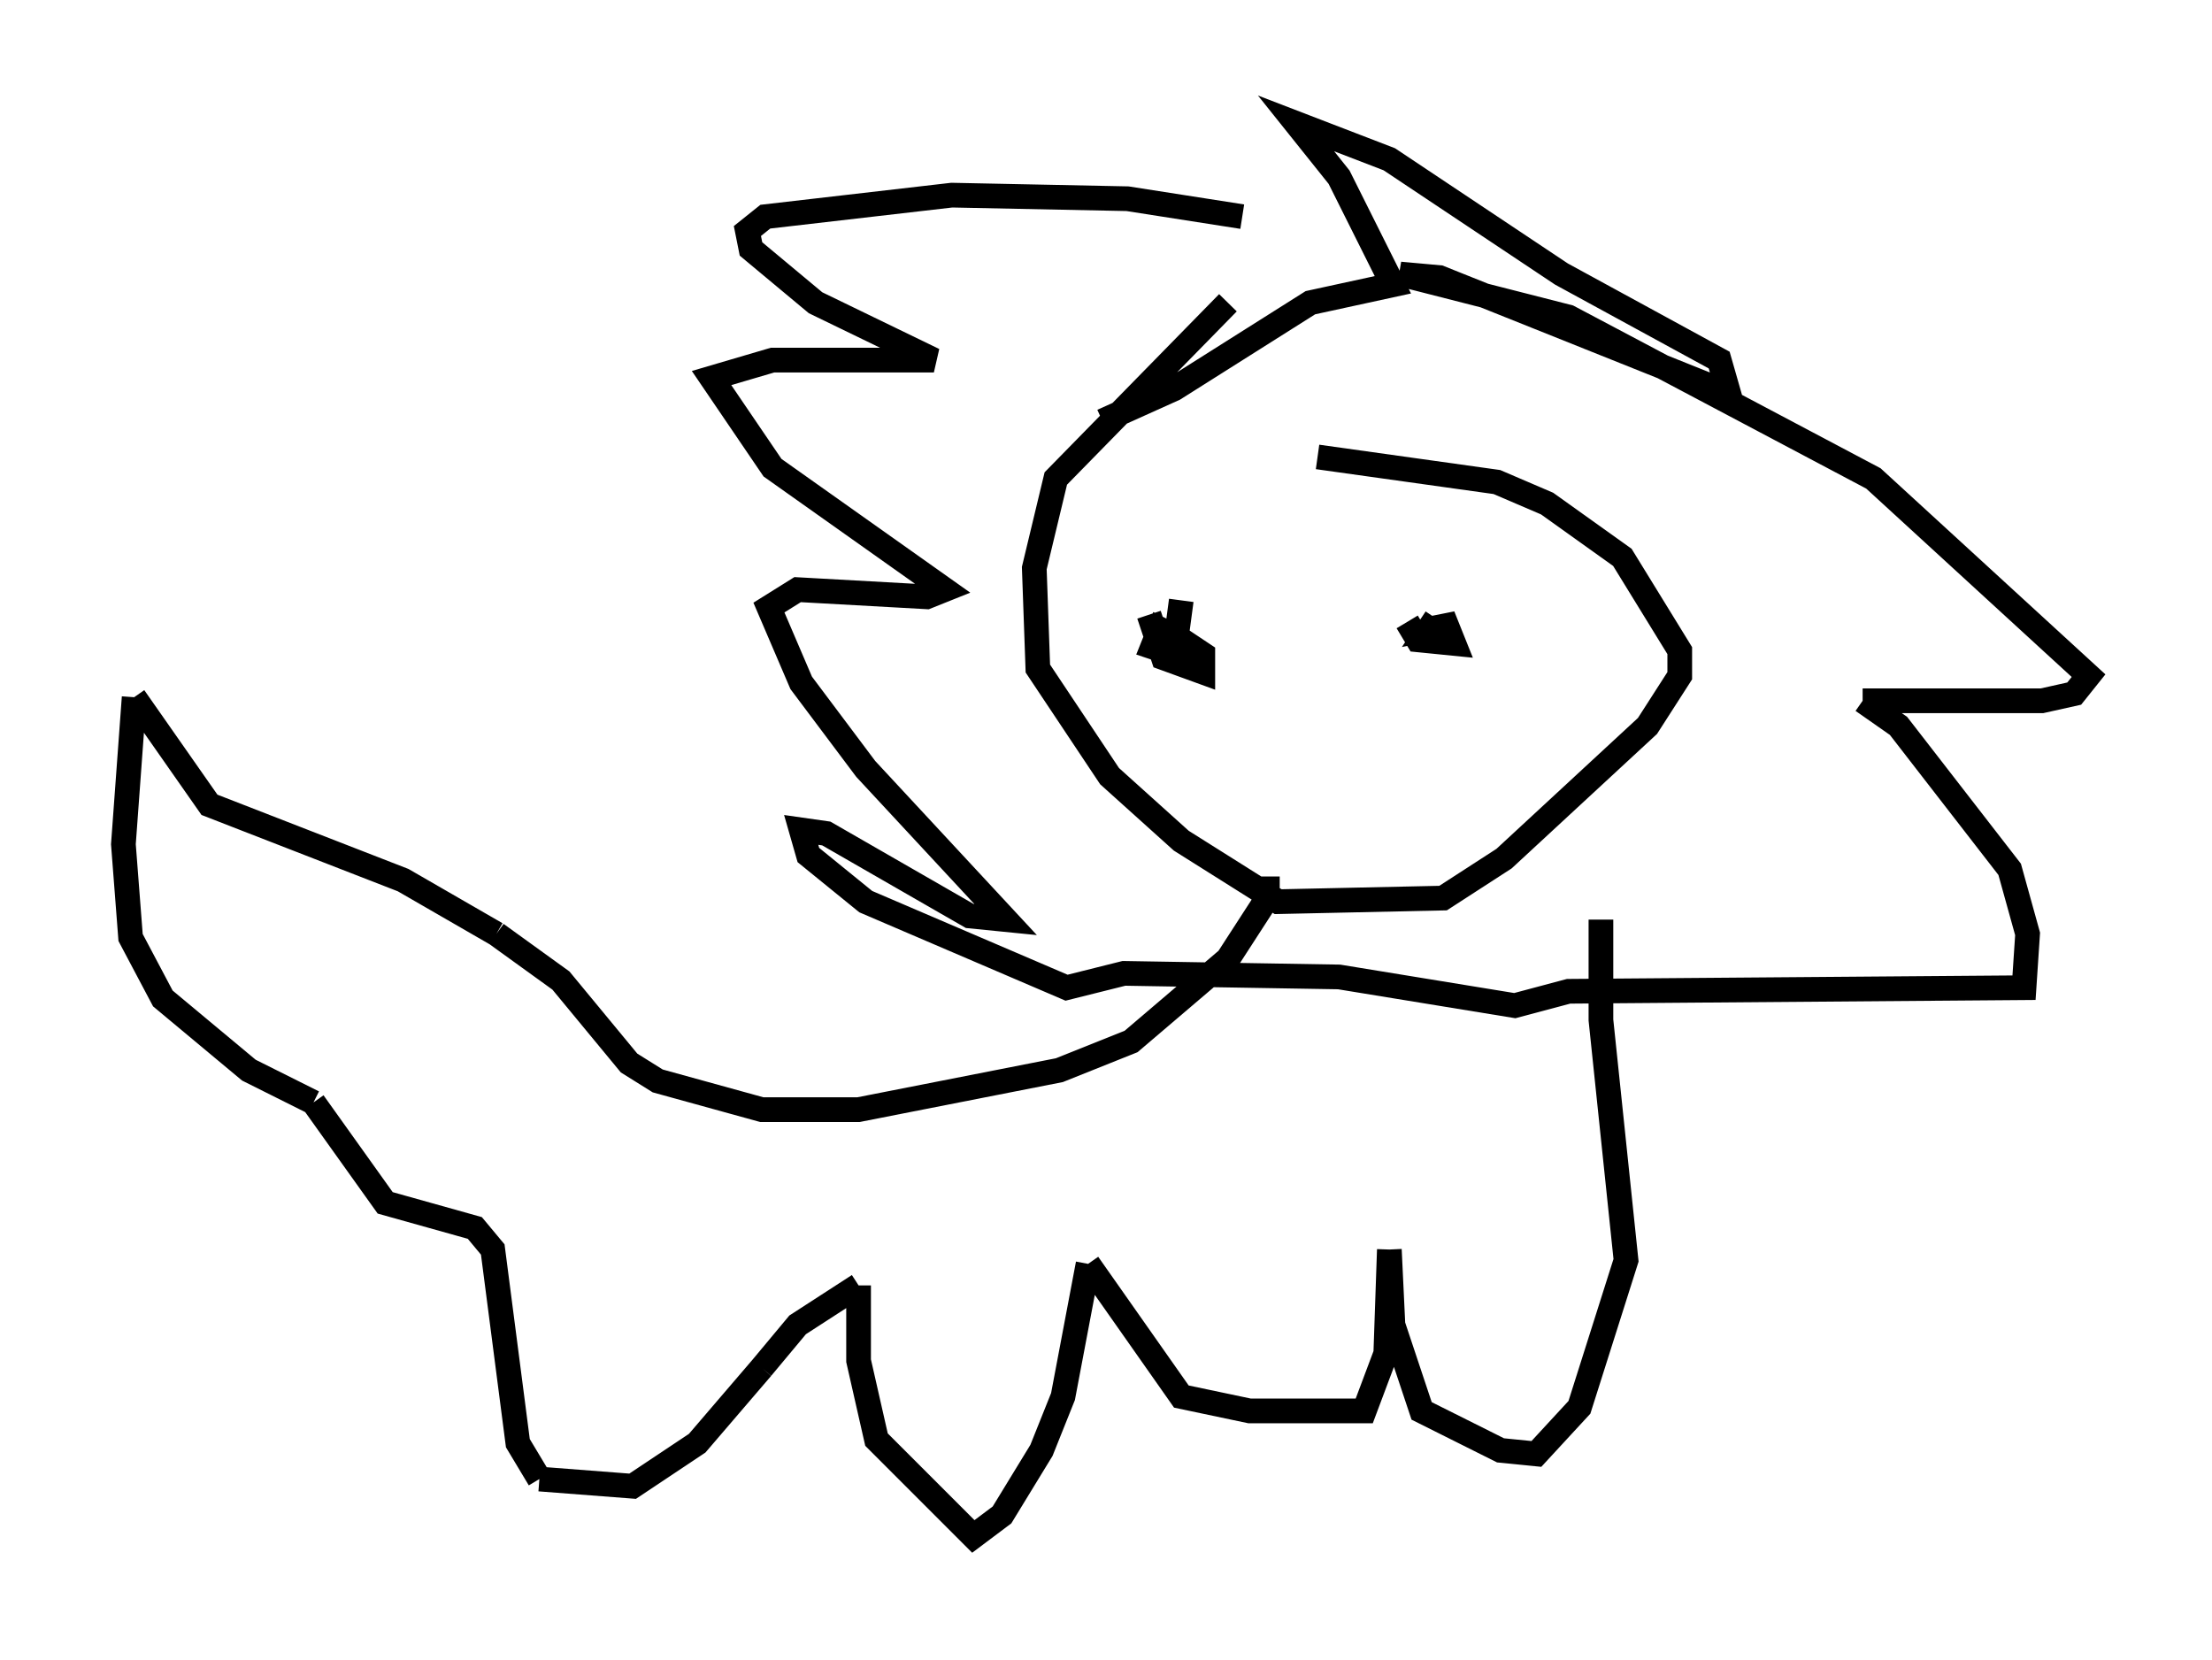 <?xml version="1.0" encoding="utf-8" ?>
<svg baseProfile="full" height="67.229" version="1.1" width="89.598" xmlns="http://www.w3.org/2000/svg" xmlns:ev="http://www.w3.org/2001/xml-events" xmlns:xlink="http://www.w3.org/1999/xlink"><defs /><rect fill="white" height="67.229" width="89.598" x="0" y="0" /><path d="M51.626, 11.827 m-1.888, 0.436 l-6.972, 7.117 -0.872, 3.631 l0.145, 4.067 2.905, 4.358 l2.905, 2.615 3.922, 2.469 l6.682, -0.145 2.469, -1.598 l5.81, -5.374 1.307, -2.034 l0.0, -1.017 -2.324, -3.777 l-3.05, -2.179 -2.034, -0.872 l-7.263, -1.017 m-3.05, -9.732 l-4.648, -0.726 -7.117, -0.145 l-7.553, 0.872 -0.726, 0.581 l0.145, 0.726 2.615, 2.179 l4.793, 2.324 -6.536, 0.0 l-2.469, 0.726 2.469, 3.631 l6.972, 4.939 -0.726, 0.291 l-5.229, -0.291 -1.162, 0.726 l1.307, 3.05 2.615, 3.486 l5.665, 6.101 -1.453, -0.145 l-5.81, -3.341 -1.017, -0.145 l0.291, 1.017 2.324, 1.888 l8.134, 3.486 2.324, -0.581 l8.715, 0.145 7.117, 1.162 l2.179, -0.581 18.447, -0.145 l0.145, -2.179 -0.726, -2.615 l-4.503, -5.81 -1.453, -1.017 m0.0, 0.0 l7.263, 0.0 1.307, -0.291 l0.581, -0.726 -8.715, -7.989 l-12.346, -6.536 -6.827, -1.743 l1.598, 0.145 10.894, 4.358 l0.726, 0.0 -0.291, -1.017 l-6.391, -3.486 -6.972, -4.648 l-3.777, -1.453 1.743, 2.179 l2.179, 4.358 -3.341, 0.726 l-5.52, 3.486 -2.905, 1.307 m1.888, 7.844 l0.581, 1.743 1.598, 0.581 l0.0, -0.726 -0.872, -0.581 l-0.872, -0.436 -0.291, 0.726 l0.872, 0.291 0.291, -2.179 m9.151, 0.872 l0.436, 0.726 1.453, 0.145 l-0.291, -0.726 -0.726, 0.145 l0.291, -0.436 m-6.827, 10.458 l0.0, 0.872 -1.598, 2.469 l-3.922, 3.341 -2.905, 1.162 l-8.134, 1.598 -3.922, 0.0 l-4.212, -1.162 -1.162, -0.726 l-2.76, -3.341 -2.615, -1.888 m0.0, 0.0 l-3.777, -2.179 -7.844, -3.05 l-3.05, -4.358 m0.0, 0.0 l-0.436, 5.955 0.291, 3.777 l1.307, 2.469 3.486, 2.905 l2.615, 1.307 m0.0, 0.0 l2.905, 4.067 3.631, 1.017 l0.726, 0.872 1.017, 7.844 l0.872, 1.453 m0.0, 0.0 l3.777, 0.291 2.615, -1.743 l2.615, -3.05 m0.0, 0.0 l1.453, -1.743 2.469, -1.598 m0.0, 0.0 l0.0, 3.05 0.726, 3.196 l3.922, 3.922 1.162, -0.872 l1.598, -2.615 0.872, -2.179 l1.017, -5.374 m0.0, 0.0 l3.777, 5.374 2.76, 0.581 l4.648, 0.0 0.872, -2.324 l0.145, -4.212 m0.0, 0.0 l0.145, 3.05 1.162, 3.486 l3.196, 1.598 1.453, 0.145 l1.743, -1.888 1.888, -5.955 l-1.017, -9.732 0.0, -4.067 " fill="none" stroke="black" stroke-width="1" /></svg>